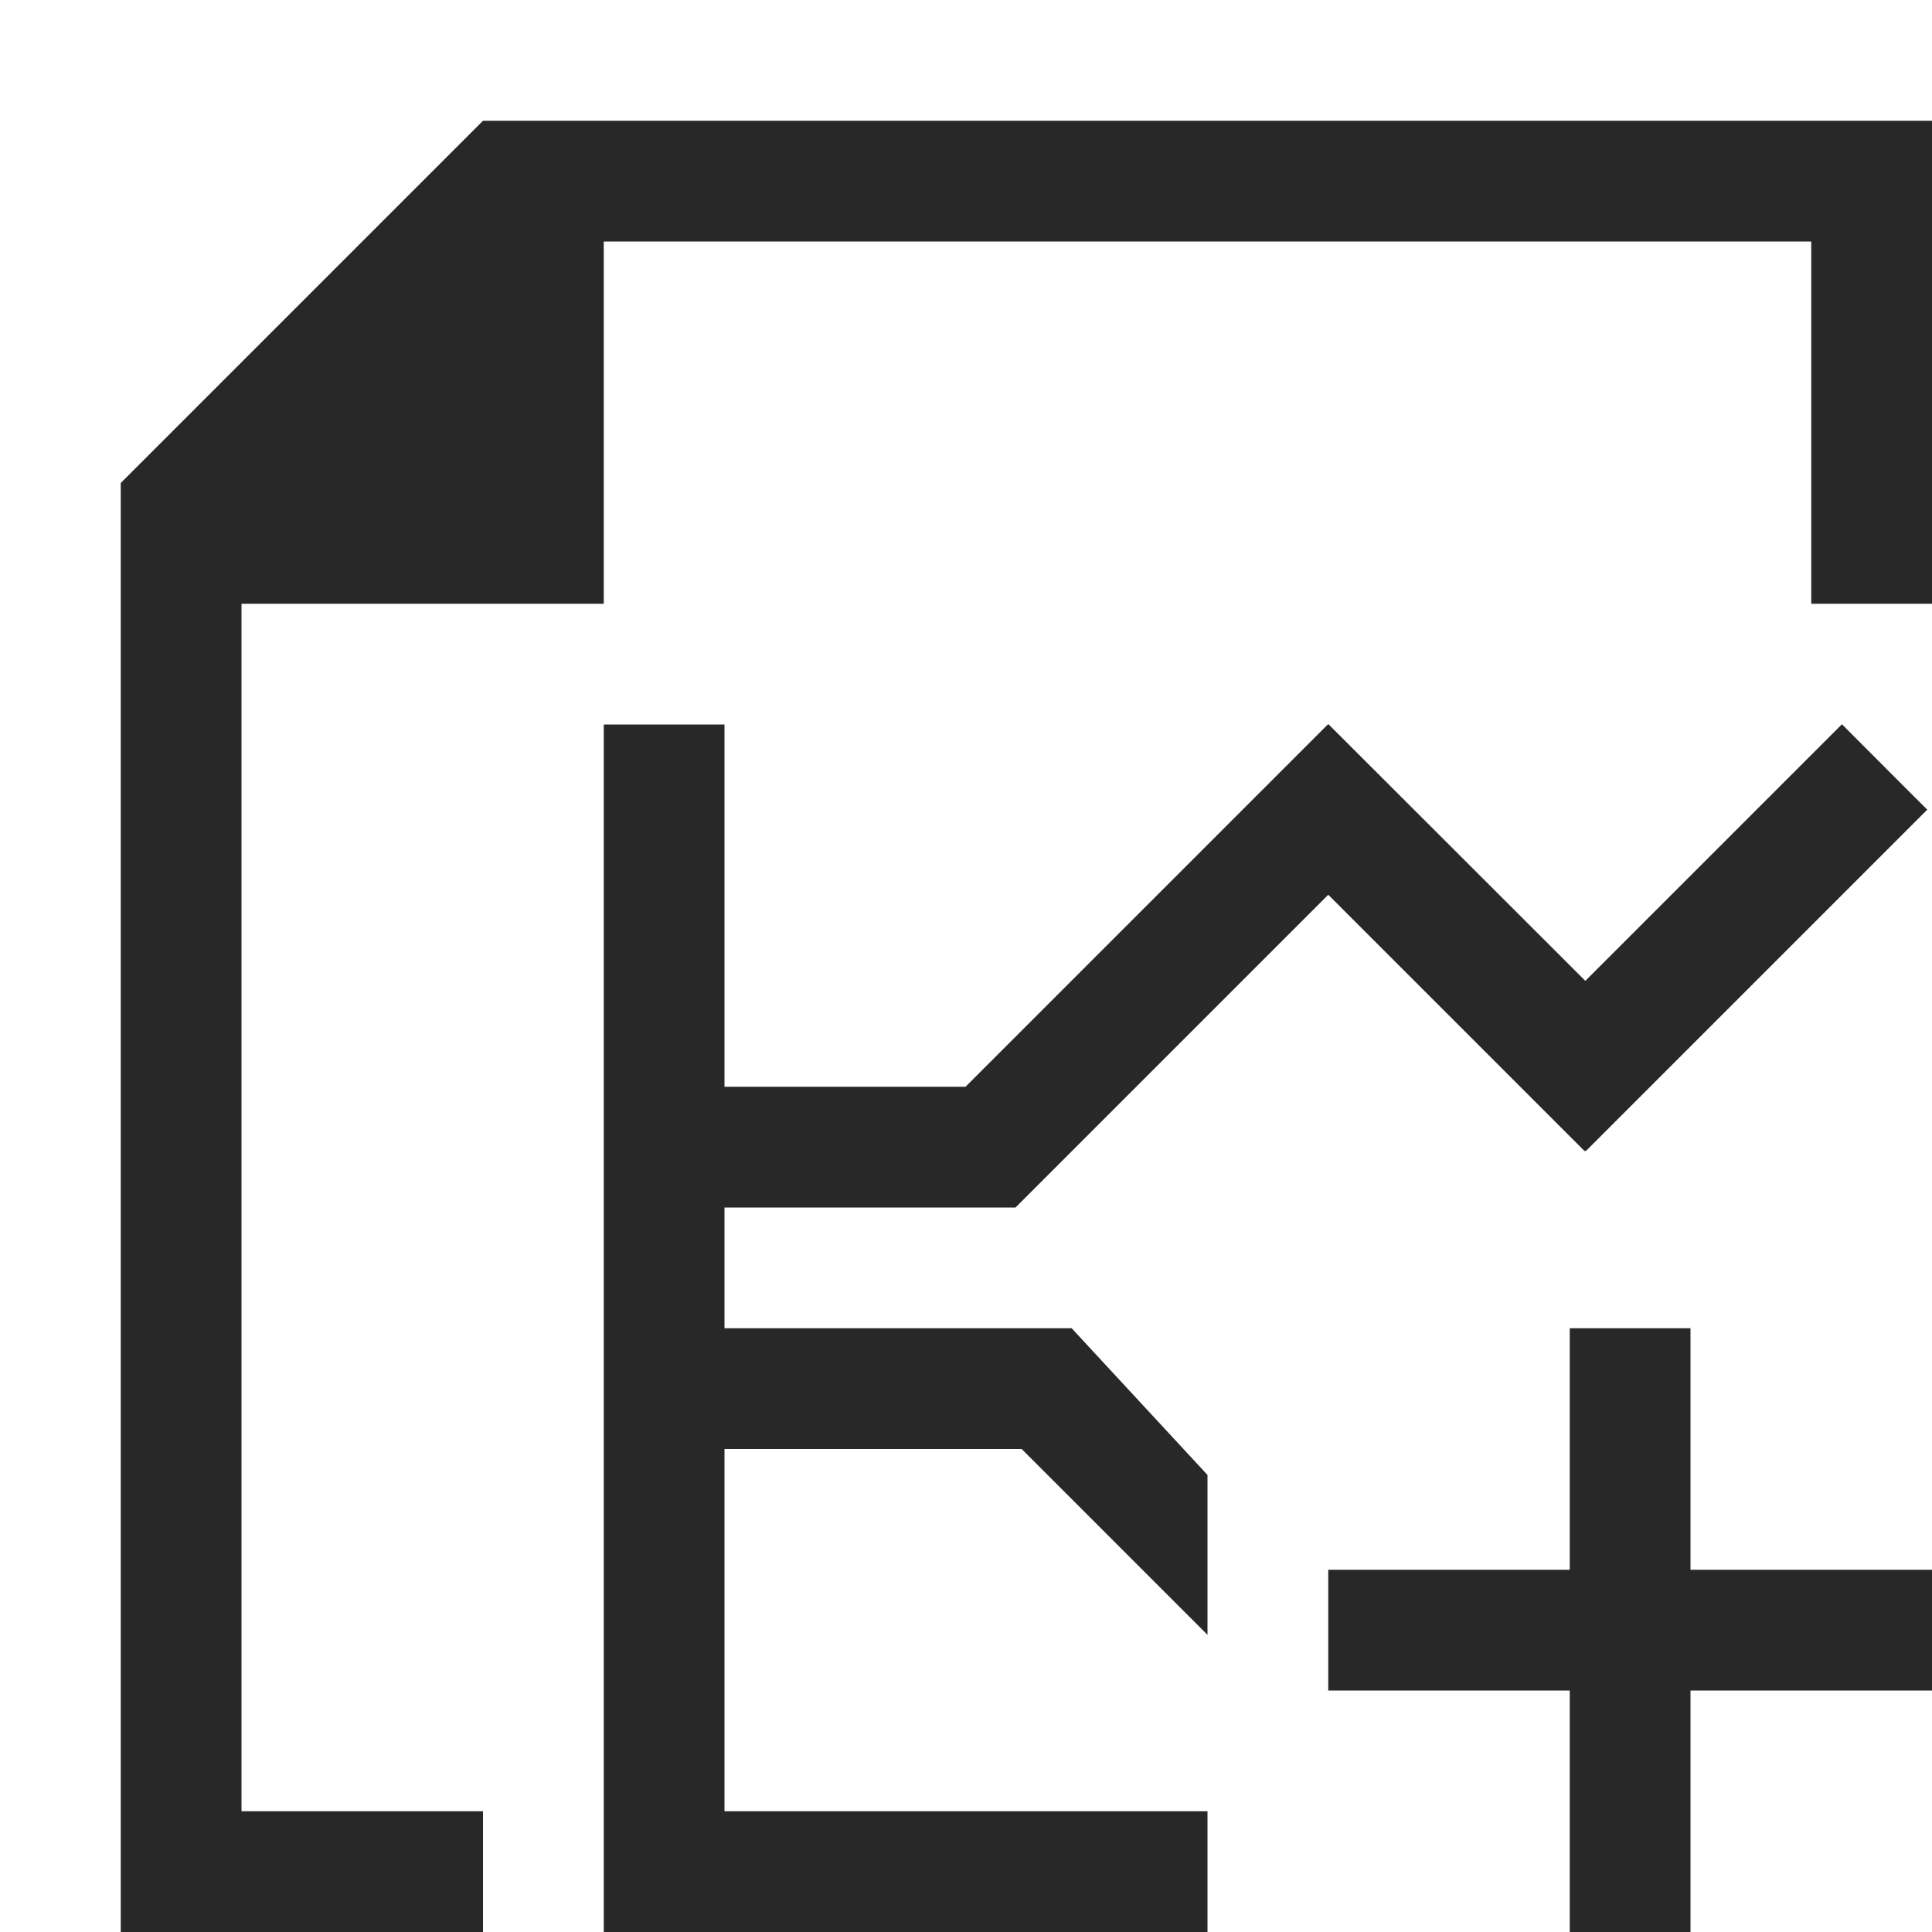 <svg width="16" height="16" version="1.1" xmlns="http://www.w3.org/2000/svg">
  <defs>
    <style id="current-color-scheme" type="text/css">.ColorScheme-Text { color:#282828; } .ColorScheme-Highlight { color:#458588; }</style>
  </defs>
  <path class="ColorScheme-Text" d="m4 1-3 3v12h3v-1h-2v-10h3v-3h10v3h1v-4zm6.998 4.998-3.002 3.002h-1.996v-3h-1v10h5v-1h-4v-3h2.461l1.539 1.539v-1.324l-1.125-1.215h-2.875v-1h2.41l2.59-2.59 2.123 2.123 0.006-0.004 0.004 0.004 2.828-2.828c0.003 5e-3 -0.707-0.707-0.707-0.707l-2.125 2.125-2.127-2.125-2e-3 0.002-2e-3 -0.002zm2.002 5.002v2h-2v1h2v2h1v-2h2v-1h-2v-2z" fill="currentColor"/>
</svg>
